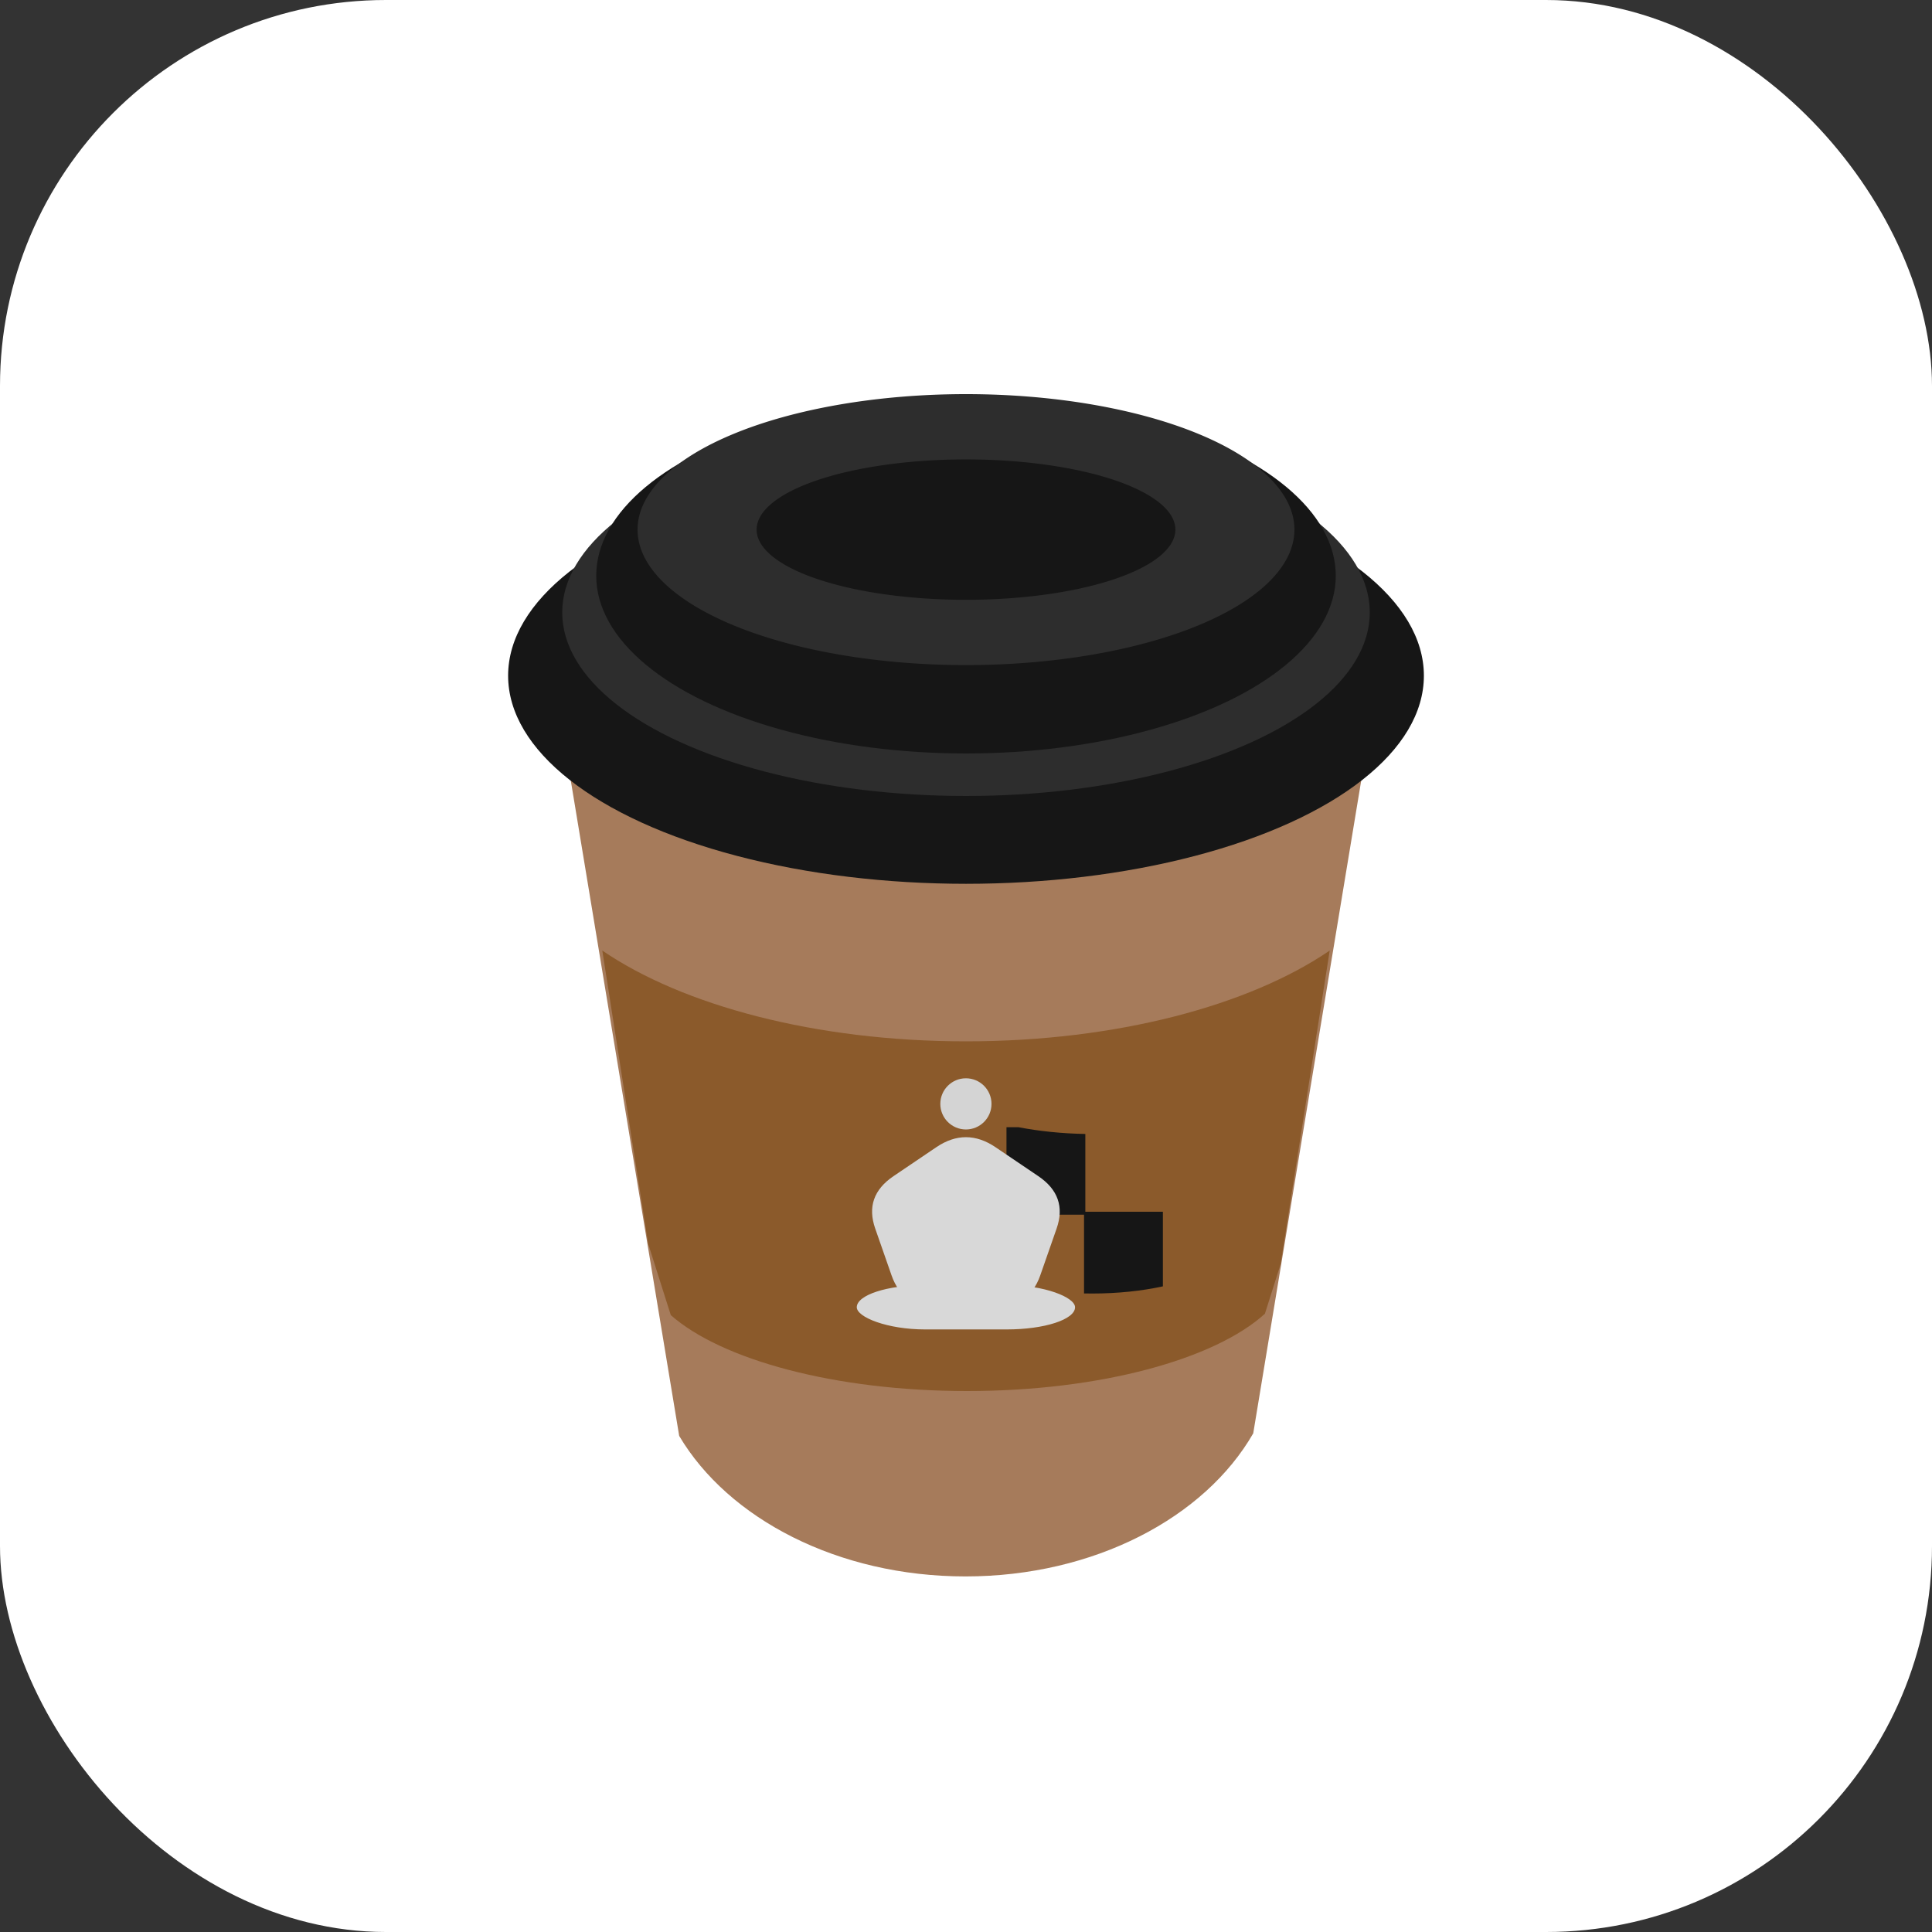 <?xml version="1.0" encoding="utf-8"?>
<svg xmlns="http://www.w3.org/2000/svg" viewBox="0 0 500 500" xmlns:bx="https://boxy-svg.com" style="filter: none;" width="500px" height="500px"><rect x="0" y="0" width="500" height="500" fill="#333333" stroke="none"/><rect width="500" height="500" rx="99.885" ry="99.885" style="stroke: none; fill: rgb(255, 255, 255); pointer-events: none;"><title>Фон</title></rect><defs><path id="text-path-0" d="M 86.351 402.847 Q 250.15 364.451 413.949 402.847"/><path id="path-0" d="M 170.408 300.973 C 177.322 305.181 187.502 312.045 192.293 314.441 C 199.266 318.889 212.99 317.808 218.388 317.808 C 225.866 315.752 238.328 317.808 245.324 317.808 C 255.893 317.808 260.87 313.599 269.734 313.599 C 278.943 313.599 286.242 314.441 294.145 314.441 C 300.498 314.441 306.702 311.074 310.98 311.074 C 315.003 307.892 318.541 306.038 321.923 302.656 C 324.749 299.83 327.815 297.886 327.815 295.08 C 332.256 296.459 332.548 290.872 337.916 290.872 L 338.758 290.872 C 338.758 289.914 340.441 289.353 340.441 289.188" style="fill: none;"/><path id="text-path-1"/><path id="path-1" d="M 109.802 291.713 C 124.281 310.57 156.991 324.075 170.408 327.909 C 192.505 330.434 212.223 334.738 226.805 337.168 C 244.592 334.988 259.589 335.998 274.785 332.959 C 288.324 326.154 303.175 327.296 310.98 319.491 C 318.342 310.517 320.888 302.201 324.448 295.08 L 324.448 294.239 C 324.448 291.517 327.815 289.183 327.815 286.663" style="fill: none;"/><path id="path-2" d="M 166.199 300.973 C 187.243 307.426 227.522 316.853 249.533 316.966 C 283.764 317.141 369.211 285.671 335.084 288.345 C 310.437 290.276 195.084 316.154 198.185 313.6 C 205.994 307.169 312.148 389.918 320.565 384.306" style="fill: none;"/><path id="text-path-2" d="M 155.967 292.554 C 270.603 411.071 358.46 239.233 330.564 286.662"/><bx:export><bx:file format="svg" path="logotype5.svg"/><bx:file format="png" path="pnglogo5.png"/></bx:export></defs><path style="stroke: rgb(0, 0, 0); stroke-width: 0px; fill: rgb(139, 90, 43); pointer-events: none; visibility: hidden;" d="M 380.833 87.453 C 386.008 99.127 381.307 113.831 369.812 121.927 C 373.932 105.573 365.207 91.351 351.473 87.099 C 352.43 85.357 352.974 83.357 352.974 81.231 C 352.974 78.9 352.321 76.722 351.189 74.871 C 362.88 71.448 375.615 75.68 380.833 87.453 Z"/><path d="M 349.696 54.035 L 359.485 67.863 L 375.662 72.9 L 365.535 86.483 L 365.744 103.425 L 349.696 97.991 L 333.648 103.425 L 333.857 86.483 L 323.73 72.9 L 339.907 67.863 Z" bx:shape="star 349.696 81.337 27.302 27.302 0.61 5 1@ea7a81c9" style="fill: rgb(166, 123, 91); stroke: rgb(139, 90, 43); stroke-width: 4px; stroke-dasharray: 100; stroke-linejoin: round; pointer-events: none; transform-box: fill-box; transform-origin: 50% 50%; visibility: hidden;" transform="matrix(1, 0, 0, 1, 0, 0)"/><g transform="matrix(1, 0, 0, 1, 0, -14)"><title>Стакан2.0</title><path d="M 141.623 179.158 C 150.594 208.147 195.702 230.197 250.001 230.197 C 304.3 230.197 349.408 208.147 358.378 179.158 L 324.336 384.948 C 311.818 406.743 283.183 421.977 249.86 421.977 C 216.878 421.977 188.49 407.054 175.775 385.614 L 141.623 179.158 Z" style="stroke: rgb(0, 0, 0); stroke-width: 0px; fill: rgb(166, 123, 91); pointer-events: none;"><title>Тіло стаканчика</title></path><path d="M 331.43 341.137 L 327.356 353.995 C 314.4 365.77 284.765 374 250.276 374 C 216.141 374 186.761 365.937 173.602 354.355 L 167.748 335.881 L 155.871 260 C 176.679 274.213 211.082 283.5 250 283.5 C 288.918 283.5 323.321 274.213 344.13 260 L 331.43 341.137 Z" style="fill: rgb(139, 90, 43); paint-order: stroke; stroke: rgb(255, 255, 255); stroke-dasharray: 200, 0, 200, 0; stroke-width: 0px;"><title>Етикетка</title></path><path d="M 280.546 348.74 L 280.546 328.36 L 260.475 328.36 L 260.475 305.715 L 263.547 305.715 C 268.943 306.749 274.78 307.362 280.885 307.468 L 280.885 327.606 L 300.956 327.606 L 300.956 346.905 C 295.528 348.09 289.296 348.763 282.669 348.763 C 281.957 348.763 281.249 348.755 280.546 348.74 Z" style="paint-order: stroke; stroke: rgb(255, 255, 255); stroke-dasharray: 200, 0, 200, 0; stroke-width: 0px; fill: rgb(22, 22, 22);"/><path d="M 175.775 385.614 C 181.944 396.017 191.804 404.885 204.087 411.259 C 196.357 386.787 191.451 350.281 191.451 309.502 C 191.451 276.706 194.624 246.674 199.887 223.442 C 169.706 214.77 147.612 198.51 141.623 179.158 Z" style="stroke: rgb(0, 0, 0); stroke-width: 0px; fill: rgb(22, 22, 22); fill-opacity: 0.3; visibility: hidden;"><title>shadow</title></path><ellipse style="stroke: rgb(0, 0, 0); stroke-width: 0px; fill: rgb(22, 22, 22);" cx="250" cy="188.864" rx="118.5" ry="53.864"><title>Шапка#1</title></ellipse><ellipse style="stroke: rgb(0, 0, 0); stroke-width: 0px; fill: rgb(45, 45, 45);" cx="250" cy="172.5" rx="104.498" ry="47.5"><title>Шапка#2</title></ellipse><ellipse style="stroke: rgb(0, 0, 0); stroke-width: 0px; fill: rgb(22, 22, 22);" cx="250" cy="163" rx="95.697" ry="46"><title>Шапка#3</title></ellipse><path d="M 250 151.063 m -85 0 a 85 35.063 0 1 0 170 0 a 85 35.063 0 1 0 -170 0 Z M 250 151.063 m -54.187 0 a 54.187 18.168 0 0 1 108.374 0 a 54.187 18.168 0 0 1 -108.374 0 Z" bx:shape="ring 250 151.063 54.187 18.168 85 35.063 1@e544c2f1" style="stroke: rgb(0, 0, 0); stroke-width: 0px; fill: rgb(45, 45, 45);"><title>Шапка#4</title></path></g><g transform="matrix(0.883, 0, 0, 0.883, 29.227, 32.627)"><title>Король</title><path d="M 241.33 299.28 Q 250 293.417 258.67 299.28 L 271.226 307.772 Q 279.896 313.635 276.584 323.122 L 271.788 336.862 Q 268.476 346.349 257.76 346.349 L 242.24 346.349 Q 231.524 346.349 228.212 336.862 L 223.416 323.122 Q 220.104 313.635 228.774 307.772 Z" bx:shape="n-gon 250 322.677 31.434 29.26 5 0.29 1@5ab709cf" style="fill: rgb(216, 216, 216); stroke: rgb(0, 0, 0); stroke-width: 0px;"/><rect x="218.014" y="339.692" width="63.973" height="13" rx="20" ry="20" style="fill: rgb(216, 216, 216); stroke: rgb(0, 0, 0); stroke-width: 0px;"/><ellipse style="stroke: rgb(0, 0, 0); fill: rgb(212, 212, 212); stroke-width: 0px;" cx="250" cy="286.587" rx="7.5" ry="7.5"/><path d="M 241.33 299.28 C 242.841 298.258 244.352 297.503 245.863 297.016 C 244.439 304.053 243.639 311.967 243.639 320.333 C 243.639 332.515 245.334 343.738 248.185 352.692 L 238.014 352.692 C 226.968 352.692 218.014 349.782 218.014 346.192 C 218.014 343.551 222.861 341.277 229.822 340.26 C 229.188 339.253 228.651 338.12 228.212 336.862 L 223.416 323.122 C 221.208 316.797 222.994 311.681 228.774 307.772 Z M 242.5 286.587 C 242.5 282.445 245.858 279.087 250 279.087 C 250.575 279.087 251.135 279.152 251.673 279.274 C 249.692 283.203 248.001 287.956 246.688 293.318 C 244.207 292.095 242.5 289.54 242.5 286.587 Z" style="stroke: rgb(0, 0, 0); stroke-width: 0px; fill: rgb(61, 61, 61); fill-opacity: 0.31; visibility: hidden;"><title>shadow</title></path></g><path d="M 132.46 400.967 C 131.943 400.493 131.861 398.696 132.214 395.574 C 132.568 392.453 133.314 388.339 134.455 383.234 L 138.438 385.147 C 137.667 389.64 137.162 393.243 136.924 395.954 C 136.685 398.665 136.716 400.817 137.013 402.41 C 137.31 404.002 137.919 405.22 138.841 406.063 C 138.887 406.104 138.846 406.191 138.721 406.324 C 138.595 406.456 138.51 406.502 138.465 406.461 L 132.46 400.967 Z M 144.928 373.507 C 146.973 375.38 148.209 377.2 148.632 378.969 C 149.055 380.738 148.638 382.286 147.383 383.613 C 146.189 384.873 144.746 385.677 143.053 386.025 C 141.357 386.373 139.659 386.295 137.956 385.789 C 136.252 385.282 134.76 384.442 133.477 383.27 C 132.6 382.467 131.992 381.89 131.653 381.539 L 124.713 388.866 C 124.064 389.552 123.649 390.101 123.468 390.513 C 123.289 390.925 123.309 391.336 123.529 391.746 C 123.751 392.155 124.222 392.688 124.942 393.346 C 124.987 393.387 124.947 393.474 124.821 393.607 C 124.695 393.739 124.609 393.785 124.565 393.744 C 123.823 393.065 123.248 392.519 122.841 392.107 L 120.31 389.727 L 117.816 387.507 C 117.344 387.118 116.727 386.573 115.962 385.873 C 115.895 385.811 115.923 385.714 116.049 385.582 C 116.174 385.449 116.271 385.413 116.339 385.475 C 117.059 386.134 117.634 386.557 118.064 386.745 C 118.496 386.933 118.925 386.923 119.352 386.716 C 119.778 386.509 120.306 386.074 120.935 385.41 L 135.475 370.056 C 136.103 369.394 136.507 368.856 136.686 368.443 C 136.868 368.031 136.847 367.61 136.626 367.179 C 136.403 366.749 135.943 366.215 135.247 365.578 C 135.201 365.537 135.242 365.45 135.367 365.317 C 135.493 365.184 135.579 365.139 135.623 365.18 L 137.38 366.848 C 138.372 367.839 139.171 368.612 139.78 369.168 C 140.545 369.868 141.375 370.565 142.269 371.26 C 142.582 371.506 142.969 371.818 143.427 372.197 C 143.888 372.576 144.388 373.013 144.928 373.507 Z M 142.343 381.354 C 144.06 379.542 144.973 378.046 145.082 376.866 C 145.191 375.687 144.741 374.635 143.729 373.709 C 142.829 372.886 142.031 372.466 141.334 372.447 C 140.638 372.429 139.924 372.806 139.191 373.58 L 132.532 380.61 C 132.989 381.192 133.599 381.834 134.364 382.534 C 135.669 383.727 136.948 384.226 138.201 384.032 C 139.455 383.839 140.836 382.946 142.343 381.354 Z M 149.104 415.167 C 147.576 414.049 146.501 412.725 145.877 411.195 C 145.255 409.667 145.081 408.089 145.355 406.463 C 145.628 404.837 146.289 403.334 147.336 401.954 C 148.528 400.38 149.949 399.34 151.597 398.833 C 153.246 398.326 154.905 398.259 156.574 398.634 C 158.244 399.009 159.744 399.684 161.076 400.658 C 162.604 401.776 163.668 403.102 164.269 404.635 C 164.871 406.166 165.037 407.729 164.77 409.322 C 164.501 410.914 163.871 412.364 162.879 413.672 C 161.779 415.125 160.432 416.145 158.838 416.73 C 157.246 417.315 155.589 417.466 153.868 417.185 C 152.145 416.905 150.558 416.232 149.104 415.167 Z M 150.791 415.216 C 151.752 415.919 152.839 415.99 154.05 415.428 C 155.263 414.865 156.529 413.711 157.851 411.967 C 159.135 410.272 160.014 408.656 160.488 407.12 C 160.962 405.584 161.076 404.246 160.831 403.106 C 160.583 401.964 160.053 401.096 159.24 400.501 C 157.268 399.058 154.97 400.068 152.346 403.533 C 151.116 405.155 150.238 406.743 149.713 408.298 C 149.186 409.852 149.018 411.236 149.211 412.449 C 149.402 413.663 149.928 414.585 150.791 415.216 Z M 188.867 419.059 C 188.92 419.09 188.9 419.184 188.807 419.34 C 188.714 419.496 188.641 419.559 188.588 419.528 C 187.739 419.039 186.789 418.974 185.739 419.332 C 184.689 419.69 183.509 420.402 182.197 421.468 L 170.912 430.457 C 167.331 433.297 164.461 435.083 162.297 435.816 C 160.134 436.547 158.27 436.463 156.705 435.563 C 155.909 435.105 155.397 434.591 155.168 434.021 C 154.937 433.451 155.009 432.853 155.381 432.227 C 155.739 431.628 156.195 431.279 156.753 431.18 C 157.311 431.081 157.854 431.184 158.384 431.489 C 158.676 431.657 158.898 431.838 159.051 432.03 C 159.203 432.223 159.371 432.494 159.553 432.845 C 159.855 433.474 160.231 433.918 160.682 434.177 C 161.318 434.543 162.061 434.612 162.91 434.384 C 163.759 434.154 164.843 433.588 166.164 432.686 C 167.485 431.785 169.282 430.413 171.555 428.57 L 170.154 430.653 L 171.384 413.352 C 171.467 411.895 171.452 410.888 171.34 410.333 C 171.225 409.778 170.93 409.362 170.452 409.087 C 170.371 409.042 170.378 408.941 170.471 408.785 C 170.565 408.628 170.652 408.573 170.732 408.618 C 171.474 409.046 172.035 409.388 172.417 409.642 L 174.065 410.644 L 176.833 412.184 C 177.273 412.402 177.85 412.717 178.565 413.129 C 178.646 413.175 178.639 413.277 178.546 413.433 C 178.453 413.589 178.366 413.644 178.288 413.598 C 177.597 413.201 177.059 412.97 176.671 412.904 C 176.282 412.838 176.011 412.936 175.856 413.197 C 175.731 413.405 175.655 413.711 175.629 414.116 L 174.623 427.187 L 171.816 428.669 L 181.147 420.809 C 181.789 420.27 182.273 419.726 182.6 419.178 C 183.035 418.449 183.16 417.76 182.978 417.112 C 182.793 416.464 182.303 415.911 181.509 415.452 C 181.455 415.422 181.475 415.329 181.568 415.172 C 181.662 415.016 181.735 414.953 181.787 414.983 C 182.504 415.395 183.04 415.721 183.396 415.962 L 185.757 417.374 L 187.373 418.251 C 187.706 418.409 188.204 418.678 188.867 419.059 Z M 195.927 441.694 C 195.79 441.702 195.637 441.67 195.468 441.598 C 194.904 441.36 194.537 440.785 194.367 439.875 C 194.197 438.965 194.367 437.926 194.877 436.76 L 197.974 429.687 C 198.751 427.911 199.168 426.559 199.225 425.629 C 199.28 424.699 198.955 424.085 198.249 423.786 C 196.754 423.154 195.409 423.933 194.216 426.124 C 193.766 426.92 193.258 427.412 192.691 427.6 C 192.124 427.787 191.473 427.726 190.738 427.415 C 190.033 427.118 189.582 426.754 189.385 426.325 C 189.188 425.896 189.193 425.447 189.4 424.975 C 189.765 424.143 190.608 423.554 191.929 423.209 C 193.251 422.863 194.715 422.751 196.318 422.87 C 197.92 422.99 199.259 423.277 200.333 423.731 C 201.573 424.256 202.416 425.064 202.858 426.155 C 203.3 427.246 203.181 428.569 202.5 430.122 L 199.275 437.488 C 198.923 438.292 198.798 438.979 198.9 439.548 C 199.003 440.118 199.321 440.516 199.857 440.742 C 200.252 440.909 200.704 440.985 201.213 440.97 L 201.254 440.988 C 201.367 441.036 201.418 441.131 201.406 441.274 C 201.394 441.417 201.319 441.492 201.182 441.499 L 195.927 441.694 Z M 187.781 438.297 C 186.567 437.784 185.765 437.133 185.376 436.343 C 184.985 435.552 184.996 434.686 185.41 433.743 C 185.738 432.993 186.186 432.467 186.754 432.165 C 187.32 431.863 187.937 431.697 188.602 431.666 C 189.268 431.635 190.168 431.662 191.302 431.746 L 192.524 431.821 L 197.432 432.072 L 197.329 432.767 L 194.441 432.829 C 194.344 432.82 194.017 432.805 193.458 432.782 C 192.898 432.759 192.352 432.882 191.817 433.149 C 191.281 433.416 190.893 433.827 190.649 434.382 C 190.358 435.048 190.35 435.66 190.623 436.22 C 190.897 436.779 191.316 437.178 191.879 437.417 C 192.332 437.608 192.865 437.652 193.478 437.55 L 196.214 437.031 L 195.964 437.715 L 192.09 438.542 C 191.234 438.738 190.479 438.821 189.823 438.791 C 189.167 438.76 188.487 438.595 187.781 438.297 Z M 205.868 445.193 C 205.809 445.176 205.805 445.08 205.857 444.907 C 205.909 444.733 205.965 444.655 206.023 444.672 C 206.937 444.935 207.627 444.906 208.09 444.583 C 208.556 444.261 208.962 443.52 209.307 442.36 L 215.936 420.288 C 216.238 419.273 216.359 418.521 216.296 418.031 C 216.234 417.541 215.968 417.229 215.496 417.093 C 215.113 416.983 214.505 416.981 213.673 417.086 L 213.628 417.073 C 213.54 417.049 213.482 416.946 213.457 416.764 C 213.43 416.584 213.451 416.488 213.517 416.476 L 220.915 415.349 L 221.104 415.357 C 221.252 415.399 221.394 415.511 221.532 415.693 C 221.671 415.874 221.722 416.023 221.688 416.138 L 213.508 443.57 C 213.162 444.73 213.089 445.566 213.289 446.08 C 213.488 446.593 214.044 446.981 214.958 447.245 C 215.075 447.279 215.109 447.383 215.057 447.557 C 215.006 447.731 214.921 447.801 214.804 447.767 C 214.066 447.555 213.48 447.37 213.047 447.214 L 210.361 446.394 L 207.693 445.672 C 207.243 445.574 206.634 445.414 205.868 445.193 Z M 254.523 453.487 C 251.02 453.504 247.975 452.877 245.387 451.607 C 242.8 450.335 240.81 448.601 239.414 446.403 C 238.021 444.205 237.317 441.762 237.304 439.074 C 237.289 436.205 238.051 433.634 239.592 431.361 C 241.132 429.089 243.265 427.319 245.994 426.053 C 248.723 424.786 251.793 424.144 255.204 424.128 C 256.679 424.12 258.155 424.226 259.631 424.445 C 261.107 424.664 262.29 424.952 263.183 425.31 C 263.522 425.43 263.714 425.528 263.76 425.603 C 263.808 425.678 263.848 425.926 263.881 426.349 L 264.512 432.643 C 264.512 432.733 264.427 432.794 264.259 432.826 C 264.091 432.857 263.99 432.812 263.958 432.691 C 263.555 431.697 262.903 430.613 262.006 429.439 C 261.109 428.266 259.937 427.245 258.488 426.376 C 257.04 425.507 255.363 425.077 253.457 425.087 C 251.492 425.097 249.695 425.634 248.072 426.698 C 246.448 427.764 245.174 429.281 244.248 431.248 C 243.32 433.216 242.864 435.498 242.877 438.095 C 242.891 440.934 243.448 443.468 244.551 445.698 C 245.653 447.927 247.175 449.656 249.117 450.885 C 251.059 452.114 253.244 452.722 255.672 452.71 C 256.932 452.705 257.899 452.564 258.574 452.288 C 259.247 452.013 259.737 451.482 260.041 450.696 C 260.344 449.909 260.491 448.746 260.483 447.206 C 260.476 445.635 260.378 444.541 260.19 443.923 C 260.002 443.304 259.609 442.89 259.008 442.682 C 258.408 442.474 257.355 442.374 255.849 442.381 C 255.665 442.382 255.573 442.262 255.571 442.02 C 255.57 441.93 255.593 441.846 255.638 441.77 C 255.685 441.694 255.738 441.656 255.8 441.656 C 258.412 441.794 260.532 441.86 262.16 441.852 C 263.728 441.843 265.356 441.79 267.046 441.692 C 267.169 441.691 267.239 441.796 267.255 442.007 C 267.272 442.219 267.204 442.325 267.049 442.326 C 266.497 442.298 266.105 442.398 265.876 442.625 C 265.647 442.853 265.503 443.315 265.445 444.01 C 265.386 444.705 265.362 445.913 265.371 447.635 C 265.378 448.994 265.437 449.96 265.547 450.532 C 265.658 451.106 265.713 451.469 265.714 451.62 C 265.715 451.801 265.685 451.922 265.624 451.982 C 265.563 452.042 265.424 452.103 265.209 452.165 C 261.249 453.03 257.687 453.471 254.523 453.487 Z M 287.623 449.178 C 287.516 449.263 287.374 449.326 287.193 449.366 C 286.593 449.496 285.953 449.241 285.273 448.601 C 284.594 447.961 284.113 447.022 283.834 445.784 L 282.134 438.265 C 281.708 436.379 281.241 435.042 280.732 434.256 C 280.224 433.47 279.595 433.158 278.846 433.322 C 277.255 433.669 276.629 435.073 276.965 437.537 C 277.076 438.442 276.956 439.133 276.607 439.611 C 276.259 440.089 275.695 440.413 274.915 440.584 C 274.166 440.748 273.583 440.713 273.168 440.478 C 272.753 440.244 272.488 439.877 272.374 439.375 C 272.175 438.491 272.509 437.528 273.376 436.489 C 274.242 435.449 275.361 434.516 276.732 433.69 C 278.103 432.864 279.359 432.327 280.5 432.078 C 281.82 431.79 282.984 431.962 283.991 432.593 C 285 433.223 285.69 434.363 286.064 436.015 L 287.834 443.842 C 288.027 444.697 288.334 445.326 288.755 445.729 C 289.177 446.132 289.673 446.272 290.243 446.148 C 290.662 446.056 291.074 445.858 291.478 445.552 L 291.522 445.543 C 291.642 445.517 291.74 445.565 291.815 445.688 C 291.89 445.811 291.874 445.915 291.768 446 L 287.623 449.178 Z M 278.994 451.11 C 277.705 451.391 276.667 451.324 275.879 450.908 C 275.092 450.491 274.586 449.782 274.36 448.78 C 274.18 447.984 274.23 447.3 274.51 446.729 C 274.79 446.157 275.19 445.667 275.713 445.259 C 276.234 444.852 276.98 444.356 277.95 443.773 L 278.984 443.13 L 283.114 440.511 L 283.444 441.135 L 281.139 442.844 C 281.056 442.893 280.78 443.07 280.314 443.373 C 279.847 443.676 279.477 444.09 279.201 444.614 C 278.927 445.138 278.856 445.695 278.989 446.284 C 279.149 446.991 279.507 447.493 280.062 447.79 C 280.617 448.087 281.193 448.17 281.794 448.039 C 282.274 447.933 282.732 447.663 283.168 447.228 L 285.077 445.234 L 285.283 445.931 L 282.633 448.83 C 282.057 449.482 281.494 449.983 280.945 450.335 C 280.393 450.688 279.743 450.946 278.994 451.11 Z M 320.212 437.455 C 320.129 437.491 320.049 437.426 319.974 437.26 C 319.9 437.094 319.906 436.993 319.99 436.956 C 320.862 436.58 321.369 436.121 321.515 435.581 C 321.658 435.039 321.483 434.216 320.988 433.11 L 318.316 427.139 C 317.648 425.646 316.893 424.652 316.051 424.158 C 315.209 423.664 314.254 423.649 313.186 424.111 C 312.313 424.488 311.562 425.059 310.932 425.826 C 310.302 426.594 309.895 427.447 309.71 428.384 L 309.276 427.978 C 310.041 423.985 311.732 421.423 314.348 420.293 C 315.867 419.636 317.219 419.563 318.404 420.073 C 319.588 420.584 320.571 421.711 321.35 423.453 L 324.913 431.415 C 325.407 432.52 325.906 433.204 326.409 433.465 C 326.911 433.726 327.598 433.668 328.471 433.292 C 328.583 433.243 328.677 433.301 328.751 433.466 C 328.824 433.632 328.805 433.74 328.694 433.788 C 327.962 434.104 327.379 434.34 326.945 434.495 L 324.394 435.547 L 321.966 436.647 C 321.528 436.869 320.943 437.138 320.212 437.455 Z M 309.157 442.232 C 309.074 442.269 308.994 442.204 308.921 442.038 C 308.846 441.872 308.851 441.771 308.935 441.734 C 309.807 441.358 310.315 440.899 310.46 440.359 C 310.603 439.817 310.428 438.994 309.935 437.888 L 307.263 431.916 C 306.594 430.423 305.839 429.43 304.998 428.936 C 304.156 428.442 303.201 428.426 302.131 428.889 C 301.259 429.266 300.508 429.837 299.878 430.604 C 299.247 431.372 298.84 432.225 298.655 433.162 L 298.222 432.756 C 298.987 428.763 300.678 426.201 303.293 425.071 C 304.784 424.426 306.12 424.335 307.3 424.799 C 308.481 425.262 309.41 426.254 310.091 427.774 L 313.857 436.193 C 314.352 437.298 314.851 437.981 315.354 438.242 C 315.857 438.503 316.544 438.446 317.415 438.069 C 317.529 438.021 317.622 438.079 317.696 438.244 C 317.77 438.41 317.751 438.518 317.639 438.566 C 316.908 438.882 316.325 439.118 315.89 439.273 L 313.34 440.325 L 310.912 441.425 C 310.475 441.647 309.889 441.916 309.157 442.232 Z M 298.315 446.918 C 298.23 446.955 298.151 446.89 298.078 446.724 C 298.003 446.559 298.008 446.458 298.092 446.421 C 298.965 446.044 299.466 445.588 299.595 445.054 C 299.725 444.519 299.544 443.699 299.049 442.593 L 295.56 434.796 C 295.177 433.94 294.79 433.357 294.4 433.047 C 294.009 432.737 293.589 432.679 293.139 432.874 C 292.66 433.08 292.072 433.566 291.373 434.33 L 291.288 434.366 C 291.204 434.403 291.109 434.361 291.005 434.241 C 290.903 434.122 290.873 434.035 290.917 433.982 L 295.519 428.629 C 295.663 428.5 295.749 428.43 295.777 428.418 C 296.115 428.272 296.588 428.487 297.2 429.066 C 297.811 429.643 298.376 430.511 298.895 431.672 L 303.014 440.878 C 303.509 441.985 304.008 442.669 304.51 442.93 C 305.013 443.191 305.701 443.132 306.573 442.755 C 306.657 442.719 306.737 442.784 306.809 442.949 C 306.884 443.115 306.879 443.217 306.795 443.253 C 306.064 443.569 305.482 443.804 305.047 443.959 L 302.497 445.012 L 300.026 446.13 C 299.617 446.339 299.046 446.602 298.315 446.918 Z M 343.725 424.987 C 342.625 425.706 341.418 426.213 340.106 426.508 C 338.792 426.803 337.458 426.849 336.104 426.645 L 335.577 420.626 C 336.512 422.01 337.525 422.99 338.614 423.565 C 339.706 424.14 340.732 424.404 341.695 424.356 C 342.658 424.307 343.472 424.066 344.137 423.631 C 345.238 422.912 345.709 421.808 345.55 420.317 C 345.39 418.826 344.639 417.086 343.296 415.098 C 341.817 412.909 340.345 411.523 338.881 410.938 C 337.416 410.353 336.018 410.495 334.687 411.364 C 333.331 412.249 332.297 413.722 331.586 415.782 L 331.035 415.706 C 331.372 413.964 331.814 412.489 332.361 411.279 C 332.908 410.069 333.834 409.038 335.14 408.186 C 336.292 407.434 337.533 407.005 338.863 406.898 C 340.193 406.791 341.502 407.079 342.793 407.76 C 344.082 408.441 345.236 409.536 346.256 411.045 C 347.481 412.856 348.136 414.658 348.222 416.45 C 348.309 418.244 347.939 419.882 347.114 421.362 C 346.288 422.843 345.159 424.052 343.725 424.987 Z M 334.589 430.625 C 334.487 430.692 334.389 430.684 334.295 430.601 C 334.201 430.517 334.197 430.428 334.282 430.336 C 334.658 429.583 334.799 428.794 334.702 427.969 C 334.605 427.143 334.234 426.253 333.589 425.297 L 321.196 406.956 C 320.601 406.075 320.092 405.5 319.671 405.232 C 319.25 404.963 318.821 404.971 318.386 405.254 C 318.053 405.472 317.673 405.92 317.247 406.597 L 317.208 406.623 C 317.105 406.69 316.981 406.671 316.837 406.565 C 316.693 406.46 316.638 406.379 316.672 406.321 L 320.517 400.057 L 320.684 399.894 C 320.812 399.81 320.985 399.779 321.202 399.8 C 321.419 399.822 321.562 399.883 321.63 399.983 L 338.358 424.739 L 334.665 430.575 L 334.589 430.625 Z M 357.773 414.554 C 357.701 414.611 357.607 414.569 357.491 414.428 C 357.375 414.288 357.353 414.189 357.425 414.132 C 358.164 413.542 358.526 412.972 358.508 412.423 C 358.49 411.874 358.095 411.131 357.321 410.192 L 352.126 403.89 C 351.469 403.093 350.912 402.585 350.453 402.366 C 349.997 402.147 349.578 402.19 349.196 402.494 C 348.885 402.741 348.55 403.222 348.19 403.936 L 348.154 403.965 C 348.058 404.04 347.933 404.033 347.778 403.942 C 347.625 403.85 347.574 403.765 347.627 403.685 L 351.003 396.914 L 351.082 396.794 C 351.201 396.699 351.368 396.662 351.584 396.684 C 351.8 396.707 351.948 396.765 352.025 396.859 L 352.662 397.634 C 353.389 398.61 354.313 399.779 355.435 401.14 L 360.688 407.511 C 361.461 408.45 362.125 408.98 362.68 409.102 C 363.234 409.223 363.882 408.988 364.623 408.4 C 364.695 408.342 364.788 408.384 364.905 408.526 C 365.02 408.666 365.042 408.765 364.971 408.822 C 364.35 409.316 363.851 409.694 363.474 409.956 L 361.296 411.632 L 359.212 413.35 C 358.873 413.659 358.394 414.06 357.773 414.554 Z M 346.849 394.393 C 346.156 394.944 345.464 395.184 344.773 395.113 C 344.082 395.042 343.455 394.666 342.892 393.985 C 342.391 393.375 342.187 392.731 342.281 392.054 C 342.374 391.376 342.756 390.772 343.425 390.24 C 344.093 389.707 344.751 389.474 345.4 389.541 C 346.049 389.608 346.633 389.958 347.154 390.591 C 347.717 391.272 347.973 391.942 347.924 392.604 C 347.875 393.264 347.517 393.86 346.849 394.393 Z M 375.873 400.146 C 374.885 401.052 373.823 401.593 372.686 401.768 C 371.549 401.942 370.457 401.477 369.408 400.373 L 362.429 393.019 C 361.779 392.334 361.206 391.973 360.707 391.934 C 360.208 391.896 359.632 392.175 358.982 392.772 C 358.959 392.793 358.899 392.786 358.802 392.751 C 358.707 392.715 358.627 392.665 358.564 392.599 C 358.479 392.51 358.423 392.428 358.393 392.351 C 358.363 392.276 358.371 392.217 358.416 392.176 C 359.519 391.082 360.216 389.989 360.505 388.899 C 360.794 387.808 360.699 386.635 360.222 385.38 C 360.183 385.249 360.237 385.117 360.383 384.983 C 360.529 384.849 360.643 384.827 360.727 384.915 L 371.573 396.344 C 372.37 397.183 373.176 397.601 373.992 397.598 C 374.806 397.594 375.574 397.262 376.293 396.603 C 377.191 395.779 377.754 394.644 377.978 393.199 L 378.014 393.104 C 378.104 393.022 378.22 392.999 378.361 393.036 C 378.5 393.072 378.556 393.143 378.531 393.249 C 378.476 394.828 378.237 396.172 377.817 397.279 C 377.397 398.387 376.75 399.343 375.873 400.146 Z M 368.841 385.096 C 366.865 386.247 364.889 387.729 362.911 389.541 L 362.093 388.68 C 363.554 387.342 365.303 385.532 367.342 383.25 C 367.386 383.209 367.515 383.246 367.728 383.36 C 367.942 383.475 368.143 383.631 368.332 383.83 C 368.542 384.051 368.707 384.302 368.826 384.583 C 368.947 384.865 368.951 385.036 368.841 385.096 Z" style="fill: rgb(9, 9, 9); stroke-width: 0px; text-wrap-mode: nowrap; visibility: hidden;"><title>Текст</title></path></svg>